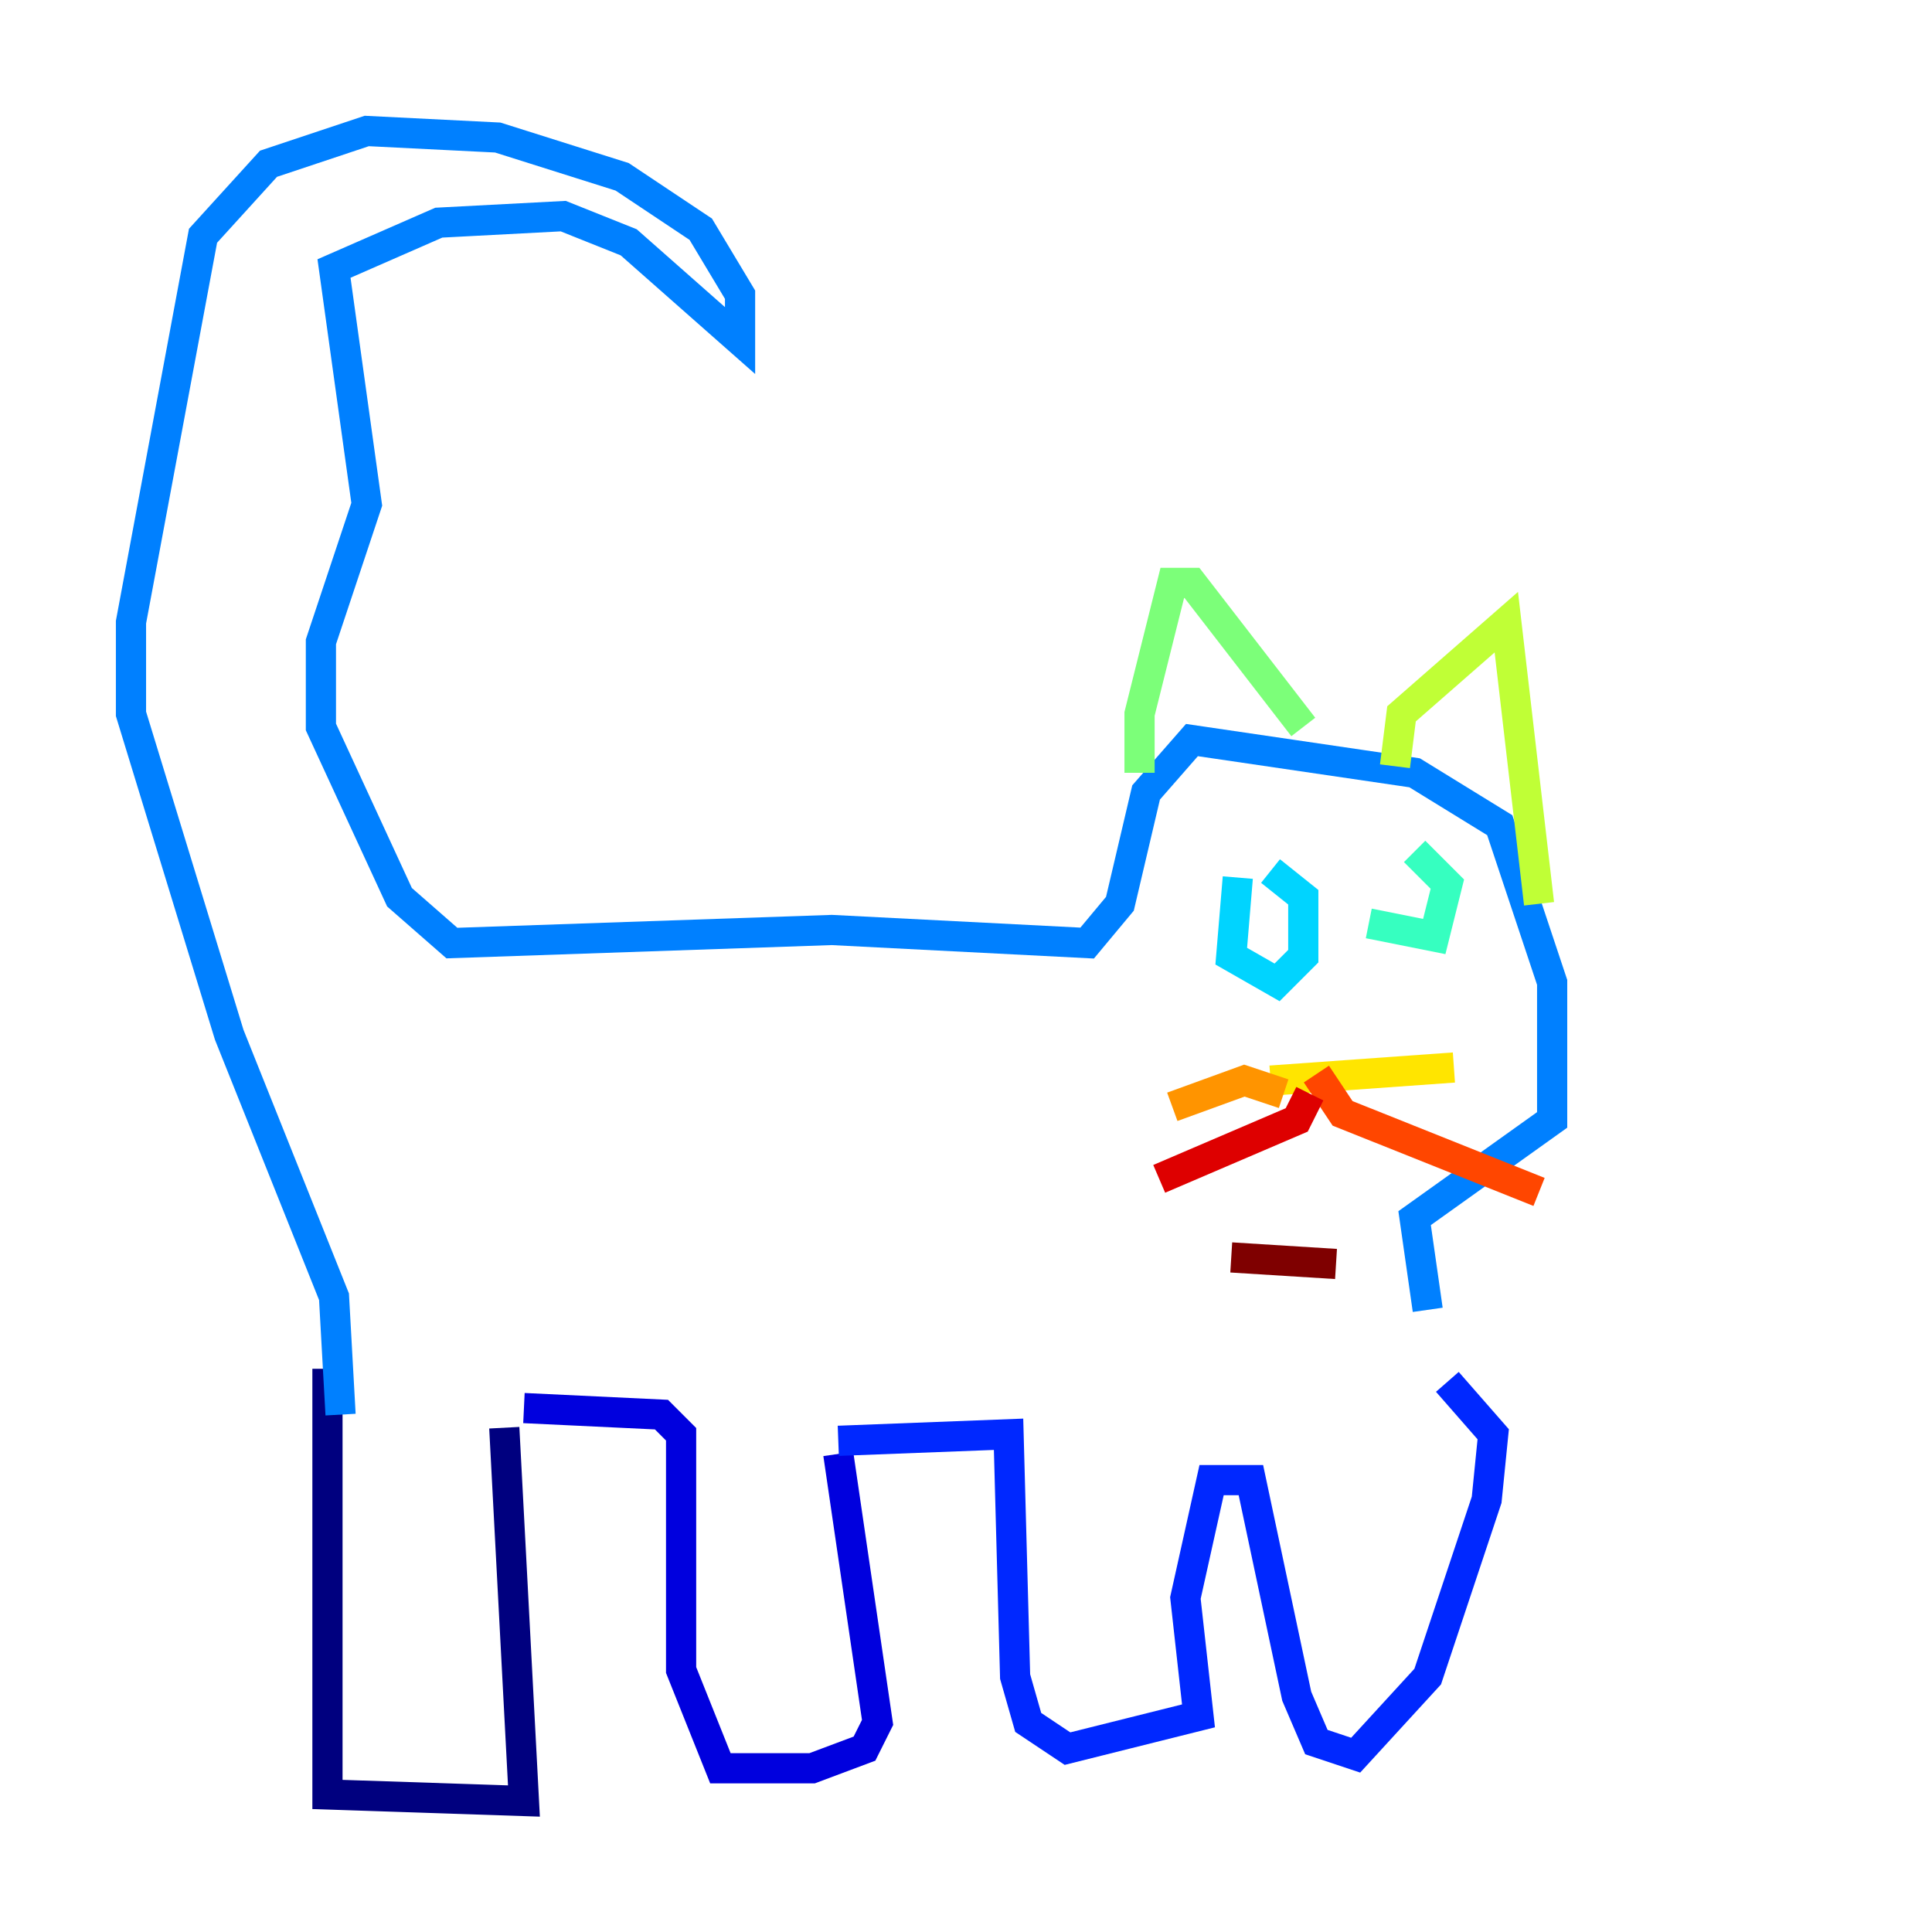 <?xml version="1.0" encoding="utf-8" ?>
<svg baseProfile="tiny" height="128" version="1.2" viewBox="0,0,128,128" width="128" xmlns="http://www.w3.org/2000/svg" xmlns:ev="http://www.w3.org/2001/xml-events" xmlns:xlink="http://www.w3.org/1999/xlink"><defs /><polyline fill="none" points="21.695,90.685 21.695,118.888 34.712,119.322 33.41,94.59" stroke="#00007f" stroke-width="2" /><polyline fill="none" points="34.712,93.288 43.824,93.722 45.125,95.024 45.125,110.644 47.729,117.153 53.803,117.153 57.275,115.851 58.142,114.115 55.539,96.325" stroke="#0000de" stroke-width="2" /><polyline fill="none" points="55.539,95.458 66.82,95.024 67.254,111.078 68.122,114.115 70.725,115.851 79.403,113.681 78.536,105.871 80.271,98.061 82.875,98.061 85.912,112.38 87.214,115.417 89.817,116.285 94.59,111.078 98.495,99.363 98.929,95.024 95.891,91.552" stroke="#0028ff" stroke-width="2" /><polyline fill="none" points="94.59,86.78 93.722,80.705 102.834,74.197 102.834,65.085 99.363,54.671 93.722,51.2 78.969,49.031 75.932,52.502 74.197,59.878 72.027,62.481 55.105,61.614 29.939,62.481 26.468,59.444 21.261,48.163 21.261,42.522 24.298,33.41 22.129,17.79 29.071,14.752 37.315,14.319 41.654,16.054 49.031,22.563 49.031,19.525 46.427,15.186 41.22,11.715 32.976,9.112 24.298,8.678 17.79,10.848 13.451,15.62 8.678,41.22 8.678,47.295 15.186,68.556 22.129,85.912 22.563,93.722" stroke="#0080ff" stroke-width="2" /><polyline fill="none" points="82.007,58.142 81.573,63.349 84.61,65.085 86.346,63.349 86.346,59.444 84.176,57.709" stroke="#00d4ff" stroke-width="2" /><polyline fill="none" points="90.685,61.18 95.024,62.047 95.891,58.576 93.722,56.407" stroke="#36ffc0" stroke-width="2" /><polyline fill="none" points="75.498,51.2 75.498,47.295 77.668,38.617 78.969,38.617 86.346,48.163" stroke="#7cff79" stroke-width="2" /><polyline fill="none" points="92.42,50.766 92.854,47.295 99.797,41.22 101.966,59.878" stroke="#c0ff36" stroke-width="2" /><polyline fill="none" points="84.176,71.593 96.325,70.725" stroke="#ffe500" stroke-width="2" /><polyline fill="none" points="85.044,72.461 82.441,71.593 77.668,73.329" stroke="#ff9400" stroke-width="2" /><polyline fill="none" points="87.214,71.159 88.949,73.763 101.966,78.969" stroke="#ff4600" stroke-width="2" /><polyline fill="none" points="86.78,72.461 85.912,74.197 76.8,78.102" stroke="#de0000" stroke-width="2" /><polyline fill="none" points="88.515,83.742 81.573,83.308" stroke="#7f0000" stroke-width="2" /></svg>